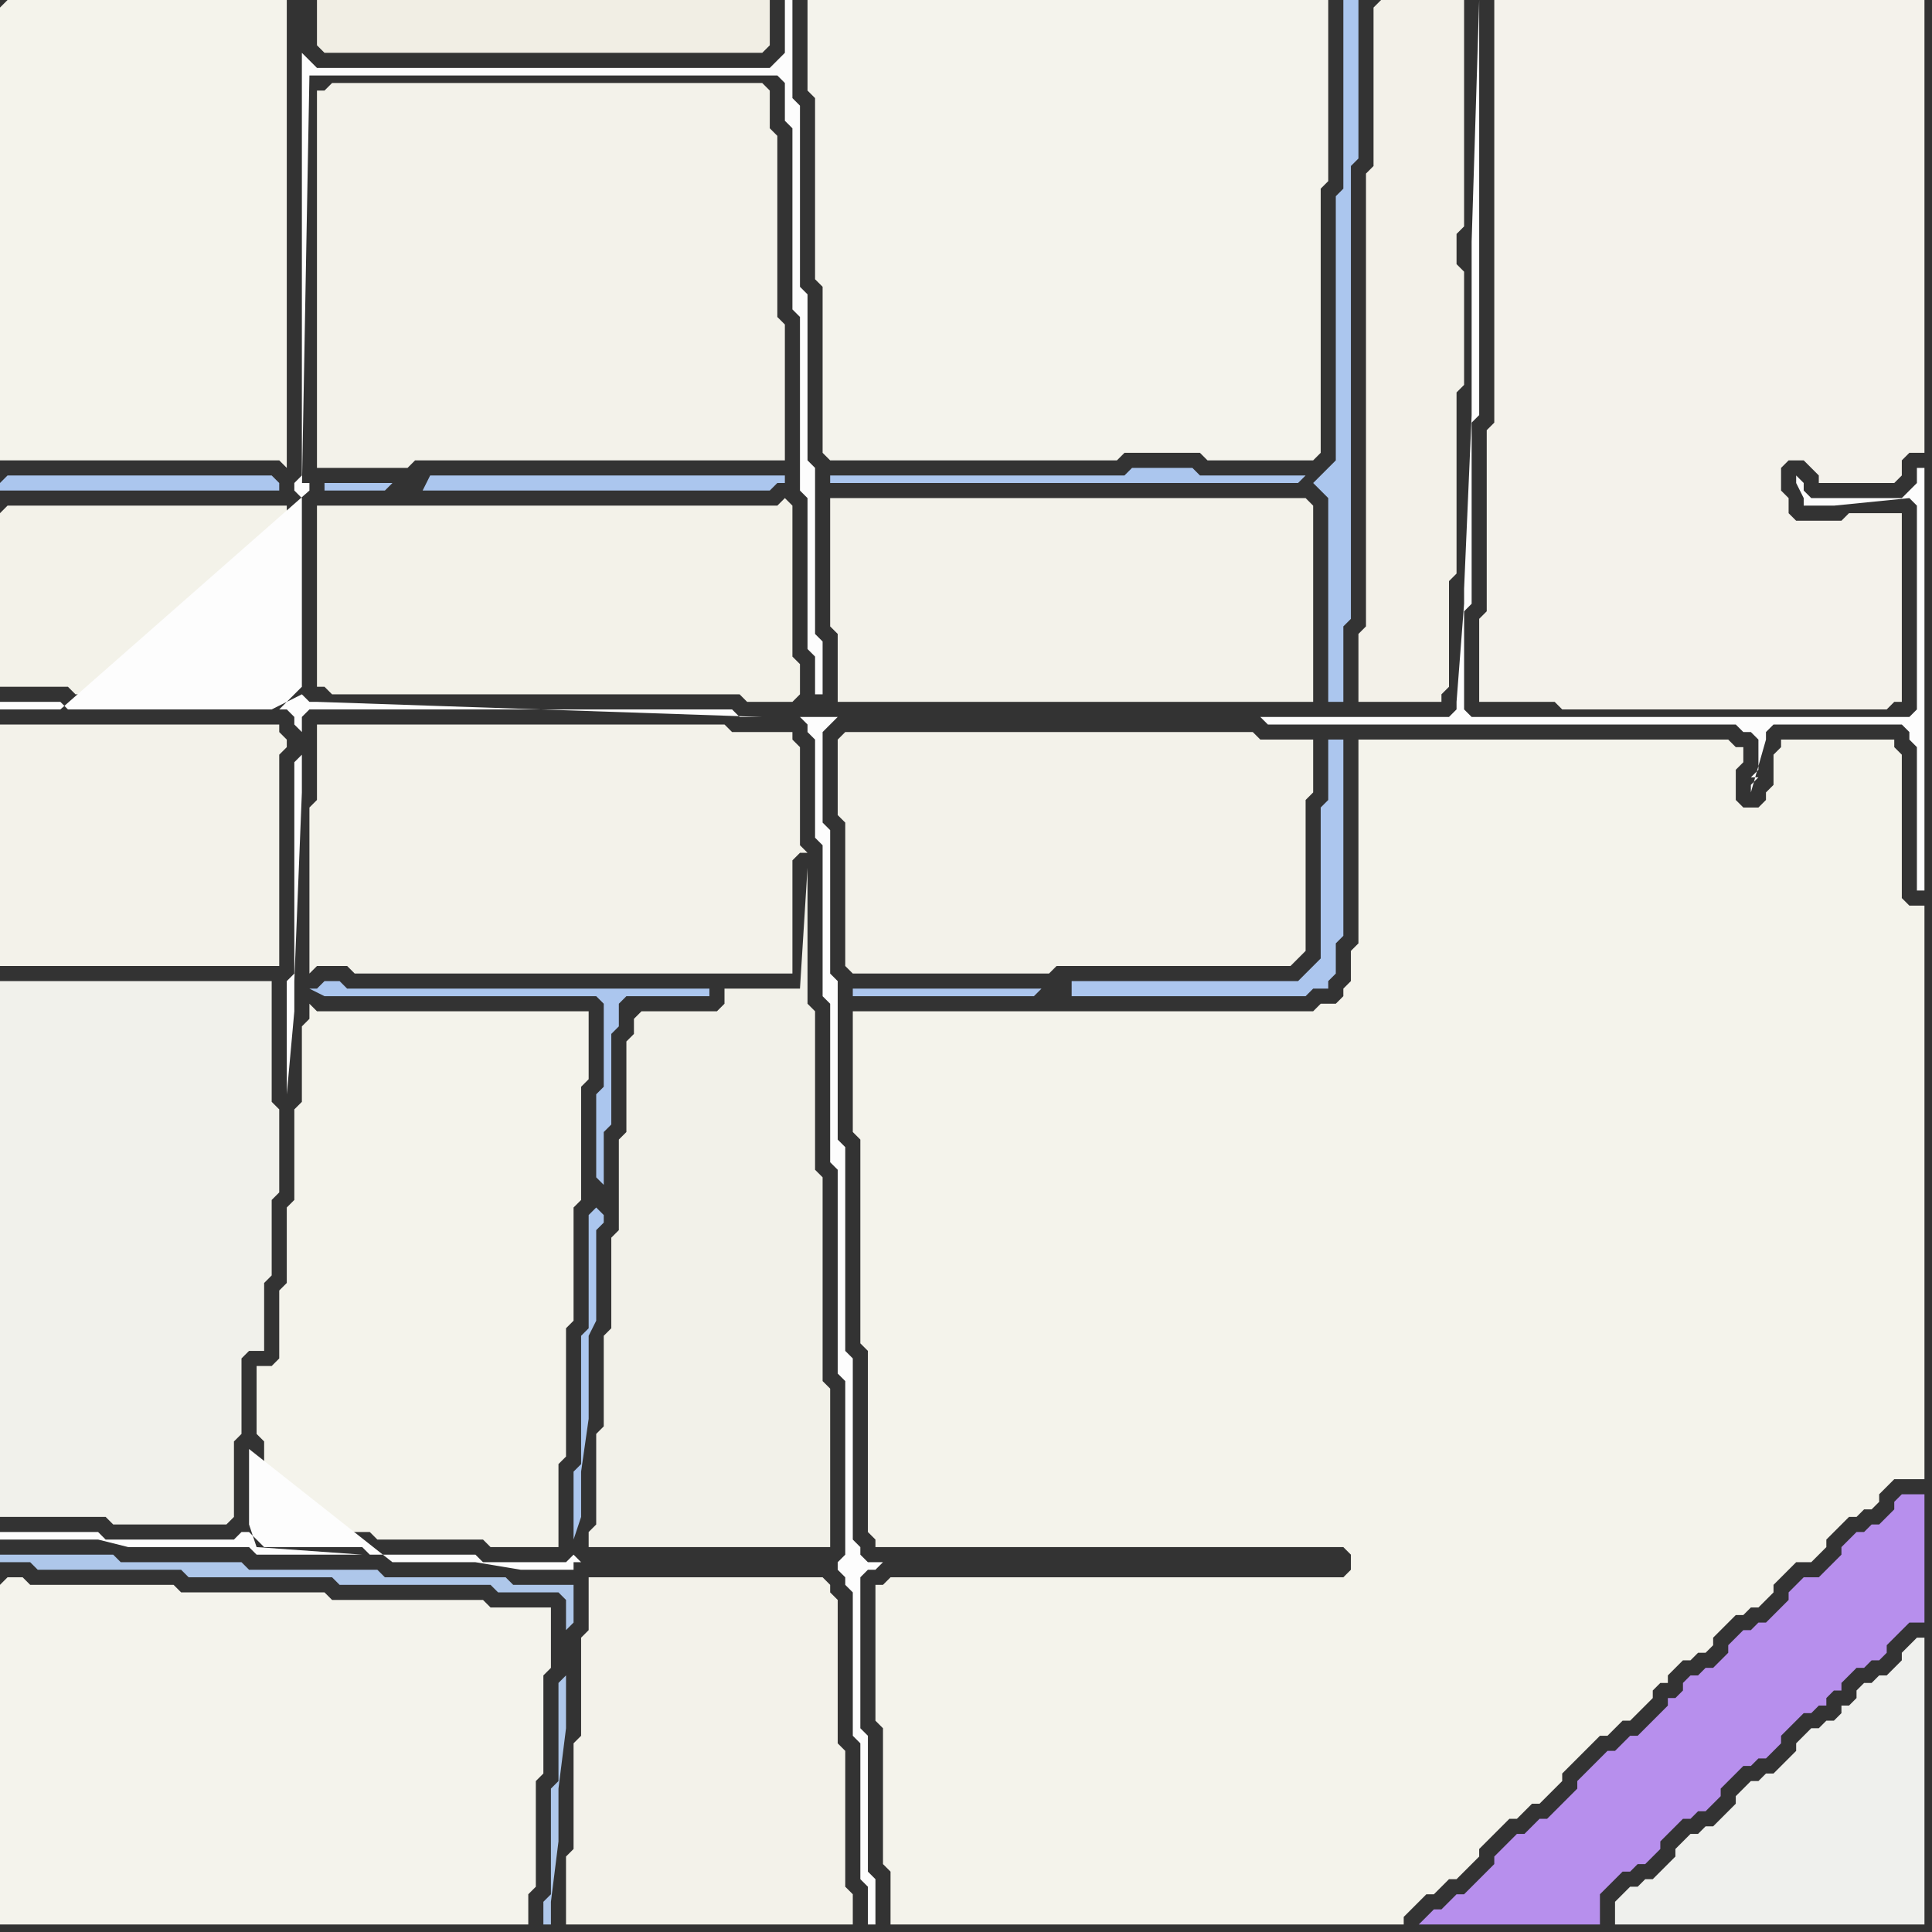 <svg width="256" height="256" xmlns="http://www.w3.org/2000/svg"><rect width="100%" height="100%" fill="#333333" stroke="none"/><script> 
var tempColor;
function hoverPath(evt){
obj = evt.target;
tempColor = obj.getAttribute("fill");
obj.setAttribute("fill","red");
//alert(tempColor);
//obj.setAttribute("stroke","red");}
function recoverPath(evt){
obj = evt.target;
obj.setAttribute("fill", tempColor);
//obj.setAttribute("stroke", tempColor);
}</script><path onmouseover="hoverPath(evt)" onmouseout="recoverPath(evt)" fill="rgb(244,243,235)" d="M  0,1l 0,60 37,0 1,1 0,-62 -37,0 -1,1Z"/>
<path onmouseover="hoverPath(evt)" onmouseout="recoverPath(evt)" fill="rgb(171,198,238)" d="M  0,64l 0,1 37,0 0,-1 -1,-1 -35,0 -1,1Z"/>
<path onmouseover="hoverPath(evt)" onmouseout="recoverPath(evt)" fill="rgb(243,242,233)" d="M  0,68l 0,23 9,0 1,1 26,0 1,-1 1,-1 0,-23 -37,0 -1,1Z"/>
<path onmouseover="hoverPath(evt)" onmouseout="recoverPath(evt)" fill="rgb(243,242,234)" d="M  0,98l 0,30 37,0 0,-28 1,-1 0,-1 -1,-1 0,-1 -37,0Z"/>
<path onmouseover="hoverPath(evt)" onmouseout="recoverPath(evt)" fill="rgb(241,241,235)" d="M  0,134l 0,67 14,0 1,1 15,0 1,-1 0,-10 1,-1 0,-10 1,-1 2,0 0,-9 1,-1 0,-10 1,-1 0,-11 -1,-1 0,-16 -36,0Z"/>
<path onmouseover="hoverPath(evt)" onmouseout="recoverPath(evt)" fill="rgb(244,243,236)" d="M  0,210l 0,45 70,0 0,-4 1,-1 0,-14 1,-1 0,-13 1,-1 0,-8 -8,0 -1,-1 -20,0 -1,-1 -19,0 -1,-1 -19,0 -1,-1 -2,0 -1,1Z"/>
<path onmouseover="hoverPath(evt)" onmouseout="recoverPath(evt)" fill="rgb(244,243,235)" d="M  42,134l 0,0 -1,-1 0,2 -1,1 0,10 -1,1 0,12 -1,1 0,10 -1,1 0,9 -1,1 -2,0 0,9 1,1 0,11 1,1 13,0 1,1 14,0 1,1 9,0 0,-11 1,-1 0,-17 1,-1 0,-15 1,-1 0,-15 1,-1 0,-9Z"/>
<path onmouseover="hoverPath(evt)" onmouseout="recoverPath(evt)" fill="rgb(241,238,228)" d="M  43,0l -1,0 0,6 1,1 58,0 1,-1 0,-6Z"/>
<path onmouseover="hoverPath(evt)" onmouseout="recoverPath(evt)" fill="rgb(243,242,234)" d="M  43,12l -1,0 0,50 12,0 1,-1 49,0 0,-18 -1,-1 0,-24 -1,-1 0,-5 -1,-1 -57,0 -1,1Z"/>
<path onmouseover="hoverPath(evt)" onmouseout="recoverPath(evt)" fill="rgb(243,242,233)" d="M  43,67l -1,0 0,24 1,0 1,1 54,0 1,1 6,0 1,-1 0,-4 -1,-1 0,-20 -1,-1 -1,1Z"/>
<path onmouseover="hoverPath(evt)" onmouseout="recoverPath(evt)" fill="rgb(243,242,234)" d="M  42,98l 0,8 -1,1 0,22 1,-1 4,0 1,1 58,0 0,-15 1,-1 1,0 -1,-1 0,-13 -1,-1 0,-1 -8,0 -1,-1 -54,0Z"/>
<path onmouseover="hoverPath(evt)" onmouseout="recoverPath(evt)" fill="rgb(171,198,238)" d="M  52,64l -9,0 0,1 8,0 1,-1 4,1 46,0 1,-1 1,0 0,-1 -47,0 -1,2 -4,-1Z"/>
<path onmouseover="hoverPath(evt)" onmouseout="recoverPath(evt)" fill="rgb(174,199,234)" d="M  75,216l 0,0 1,-1 0,-5 -8,0 -1,-1 -16,0 -1,-1 -17,0 -1,-1 -16,0 -1,-1 -15,0 0,1 4,0 1,1 19,0 1,1 19,0 1,1 20,0 1,1 8,0 1,1 0,10 -1,1 0,13 -1,1 0,14 -1,1 0,3 1,0 0,-3 1,-8 0,-7 1,-8Z"/>
<path onmouseover="hoverPath(evt)" onmouseout="recoverPath(evt)" fill="rgb(171,198,238)" d="M  79,160l 0,0 -1,1 0,15 -1,1 0,17 -1,1 0,9 1,-3 0,-6 1,-7 0,-11 1,-2 0,-12 1,-1 0,-1 -1,-1 1,-3 0,-7 1,-1 0,-12 1,-1 0,-3 1,-1 11,0 0,-1 -48,0 -1,-1 -2,0 -1,1 -1,0 2,1 36,0 1,1 0,11 -1,1 0,11 1,1 -1,3Z"/>
<path onmouseover="hoverPath(evt)" onmouseout="recoverPath(evt)" fill="rgb(243,242,234)" d="M  78,212l 0,4 -1,1 0,13 -1,1 0,14 -1,1 0,9 38,0 0,-4 -1,-1 0,-18 -1,-1 0,-19 -1,-1 0,-1 -1,-1 -31,0Z"/>
<path onmouseover="hoverPath(evt)" onmouseout="recoverPath(evt)" fill="rgb(242,241,233)" d="M  84,135l 0,2 -1,1 0,12 -1,1 0,12 -1,1 0,12 -1,1 0,12 -1,1 0,12 -1,1 0,2 32,0 0,-21 -1,-1 0,-27 -1,-1 0,-21 -1,-1 0,-18 -1,16 -10,0 0,2 -1,1 -10,0 -1,1Z"/>
<path onmouseover="hoverPath(evt)" onmouseout="recoverPath(evt)" fill="rgb(253,253,253)" d="M  106,95l 0,0 1,1 0,1 1,1 0,13 1,1 0,20 1,1 0,21 1,1 0,27 1,1 0,23 -1,1 0,1 1,1 0,1 1,1 0,19 1,1 0,18 1,1 0,5 1,0 0,-6 -1,-1 0,-18 -1,-1 0,-20 1,-1 1,0 1,-1 -2,0 -1,-1 0,-1 -1,-1 0,-24 -1,-1 0,-27 -1,-1 0,-21 -1,-1 0,-19 -1,-1 0,-12 2,-2 56,0 1,1 62,0 1,1 1,0 1,1 0,4 -1,1 1,0 -1,1 0,1 2,-7 0,-1 1,-1 17,0 1,1 0,1 1,1 0,19 1,0 0,-56 -1,0 0,2 -1,1 -1,1 -12,0 -1,-1 0,-1 -1,-1 0,1 1,2 0,1 4,0 10,-1 1,1 0,27 -1,1 -147,0 125,1 0,0 -26,-1 -10,0 -1,-1 0,-13 1,-1 0,-24 1,-1 0,-55 -1,32 0,23 -1,23 0,2 -1,13 0,1 -1,1 -24,0 63,1 -125,-1 4,112 -33,0 -1,-1 -1,1 -11,0 -1,-1 -14,0 -1,-1 -13,0 -1,-1 -1,-1 -1,0 -1,1 -17,0 -1,-1 -13,0 0,1 13,0 4,1 16,0 1,1 14,0 -14,-1 -1,-3 0,-10 19,15 11,0 6,1 7,0 0,-1 34,0 -4,-112 2,-3 1,0 0,-7 -1,-1 0,-22 -1,-1 0,-22 -1,-1 0,-24 -1,-1 0,-13 -1,0 0,7 -1,1 -1,1 -60,0 -1,-1 0,0 -1,-1 0,56 -1,1 0,1 1,1 0,25 -1,1 -1,1 -1,1 1,0 1,1 0,1 1,1 0,3 -1,1 0,28 -1,1 0,15 1,-11 0,-4 1,-25 0,-10 1,-1 56,0 1,1 3,0 -59,-2 -1,0 -1,-1 -4,2 -27,0 -1,-1 -8,0 0,1 8,0 33,-29 0,-1 -1,0 0,1 1,-55 62,0 1,1 0,5 1,1 0,24 1,1 0,23 1,1 0,20 1,1 0,5 -2,3Z"/>
<path onmouseover="hoverPath(evt)" onmouseout="recoverPath(evt)" fill="rgb(244,243,236)" d="M  108,0l -1,0 0,12 1,1 0,24 1,1 0,22 1,1 38,0 1,-1 10,0 1,1 14,0 1,-1 0,-35 1,-1 0,-24Z"/>
<path onmouseover="hoverPath(evt)" onmouseout="recoverPath(evt)" fill="rgb(243,242,234)" d="M  111,66l -1,0 0,17 1,1 0,9 63,0 0,-26 -1,-1Z"/>
<path onmouseover="hoverPath(evt)" onmouseout="recoverPath(evt)" fill="rgb(243,242,234)" d="M  111,100l 0,8 1,1 0,19 1,1 26,0 1,-1 31,0 1,-1 1,-1 0,-20 1,-1 0,-7 -7,0 -1,-1 -54,0 -1,1Z"/>
<path onmouseover="hoverPath(evt)" onmouseout="recoverPath(evt)" fill="rgb(244,243,235)" d="M  116,212l 0,16 1,1 0,18 1,1 0,7 68,0 0,-1 3,-3 1,0 1,-1 1,-1 1,0 1,-1 1,-1 1,-1 0,-1 1,-1 3,-3 1,0 1,-1 1,-1 1,0 1,-1 1,-1 1,-1 0,-1 1,-1 1,-1 1,-1 1,-1 1,-1 1,0 1,-1 1,-1 1,0 1,-1 1,-1 1,-1 0,-1 1,-1 1,0 0,-1 1,-1 1,-1 1,0 1,-1 1,0 1,-1 0,-1 1,-1 1,-1 1,-1 1,0 1,-1 1,0 1,-1 1,-1 0,-1 1,-1 1,-1 1,-1 2,0 1,-1 1,-1 0,-1 3,-3 1,0 1,-1 1,0 1,-1 0,-1 1,-1 1,-1 4,0 0,-76 -2,0 -1,-1 0,-19 -1,-1 0,-1 -15,0 0,1 -1,1 0,4 -1,1 0,1 -1,1 -2,0 -1,-1 0,-4 1,-1 0,-2 -1,0 -1,-1 -49,0 0,27 -1,1 0,4 -1,1 0,1 -1,1 -2,0 -1,1 -61,0 0,16 1,1 0,27 1,1 0,24 1,1 0,1 62,0 1,1 0,2 -1,1 -60,0 -1,1 -1,0Z"/>
<path onmouseover="hoverPath(evt)" onmouseout="recoverPath(evt)" fill="rgb(172,198,238)" d="M  138,131l -25,0 0,1 24,0 1,-1 4,-1 0,2 31,0 1,-1 2,0 0,-1 1,-1 0,-4 1,-1 0,-26 -2,0 0,8 -1,1 0,20 -1,1 -1,1 -1,1 -30,0 -4,1Z"/>
<path onmouseover="hoverPath(evt)" onmouseout="recoverPath(evt)" fill="rgb(171,198,238)" d="M  174,64l 0,0 1,1 1,1 0,27 2,0 0,-10 1,-1 0,-60 1,-1 0,-21 -2,0 0,25 -1,1 0,35 -2,2 -1,1 -1,-1 -14,0 -1,-1 -8,0 -1,1 -39,0 0,1 62,0 1,-1 1,1Z"/>
<path onmouseover="hoverPath(evt)" onmouseout="recoverPath(evt)" fill="rgb(243,241,233)" d="M  182,1l 0,21 -1,1 0,60 -1,1 0,9 11,0 0,-1 1,-1 0,-14 1,-1 0,-24 1,-1 0,-15 -1,-1 0,-4 1,-1 0,-30 -11,0 -1,1Z"/>
<path onmouseover="hoverPath(evt)" onmouseout="recoverPath(evt)" fill="rgb(244,242,235)" d="M  199,0l -1,0 0,56 -1,1 0,24 -1,1 0,11 10,0 1,1 43,0 1,-1 1,0 0,-25 -7,0 -1,1 -6,0 -1,-1 0,-2 -1,-1 0,-3 1,-1 2,0 1,1 1,1 0,1 10,0 1,-1 0,-2 1,-1 2,0 0,-60Z"/>
<path onmouseover="hoverPath(evt)" onmouseout="recoverPath(evt)" fill="rgb(183,143,237)" d="M  198,247l -1,1 -1,1 -1,1 -1,1 -1,0 -1,1 -1,1 -1,0 -1,1 -1,1 24,0 0,-4 1,-1 1,-1 1,-1 1,0 1,-1 1,0 1,-1 1,-1 0,-1 1,-1 1,-1 1,-1 1,0 1,-1 1,0 1,-1 1,-1 0,-1 1,-1 1,-1 1,-1 1,0 1,-1 1,0 1,-1 1,-1 0,-1 1,-1 1,-1 1,-1 1,0 1,-1 1,0 0,-1 1,-1 1,0 0,-1 1,-1 1,-1 1,0 1,-1 1,0 1,-1 0,-1 1,-1 1,-1 1,-1 2,0 0,-17 -3,0 -1,1 0,1 -1,1 -1,1 -1,0 -1,1 -1,0 -1,1 -1,1 0,1 -1,1 -1,1 -1,1 -2,0 -1,1 -1,1 0,1 -1,1 -1,1 -1,1 -1,0 -1,1 -1,0 -1,1 -1,1 0,1 -1,1 -1,1 -1,0 -1,1 -1,0 -1,1 0,1 -1,1 -1,0 0,1 -1,1 -3,3 -1,0 -1,1 -1,1 -1,0 -1,1 -3,3 0,1 -3,3 -1,1 -1,0 -1,1 -1,1 -1,0 -3,3Z"/>
<path onmouseover="hoverPath(evt)" onmouseout="recoverPath(evt)" fill="rgb(239,240,237)" d="M  220,248l 0,0 -1,1 -1,0 -1,1 -1,0 -1,1 -1,1 0,3 41,0 0,-38 -1,0 -1,1 0,0 -1,1 0,1 -1,1 -1,1 -1,0 -1,1 -1,0 -1,1 0,1 -1,1 -1,0 0,1 -1,1 -1,0 -1,1 -1,0 -2,2 0,1 -2,2 -1,1 -1,0 -1,1 -1,0 -1,1 -1,1 0,1 -1,1 -1,1 -1,1 -1,0 -1,1 -1,0 -1,1 -1,1 0,1 -1,1 -1,1Z"/>
</svg>